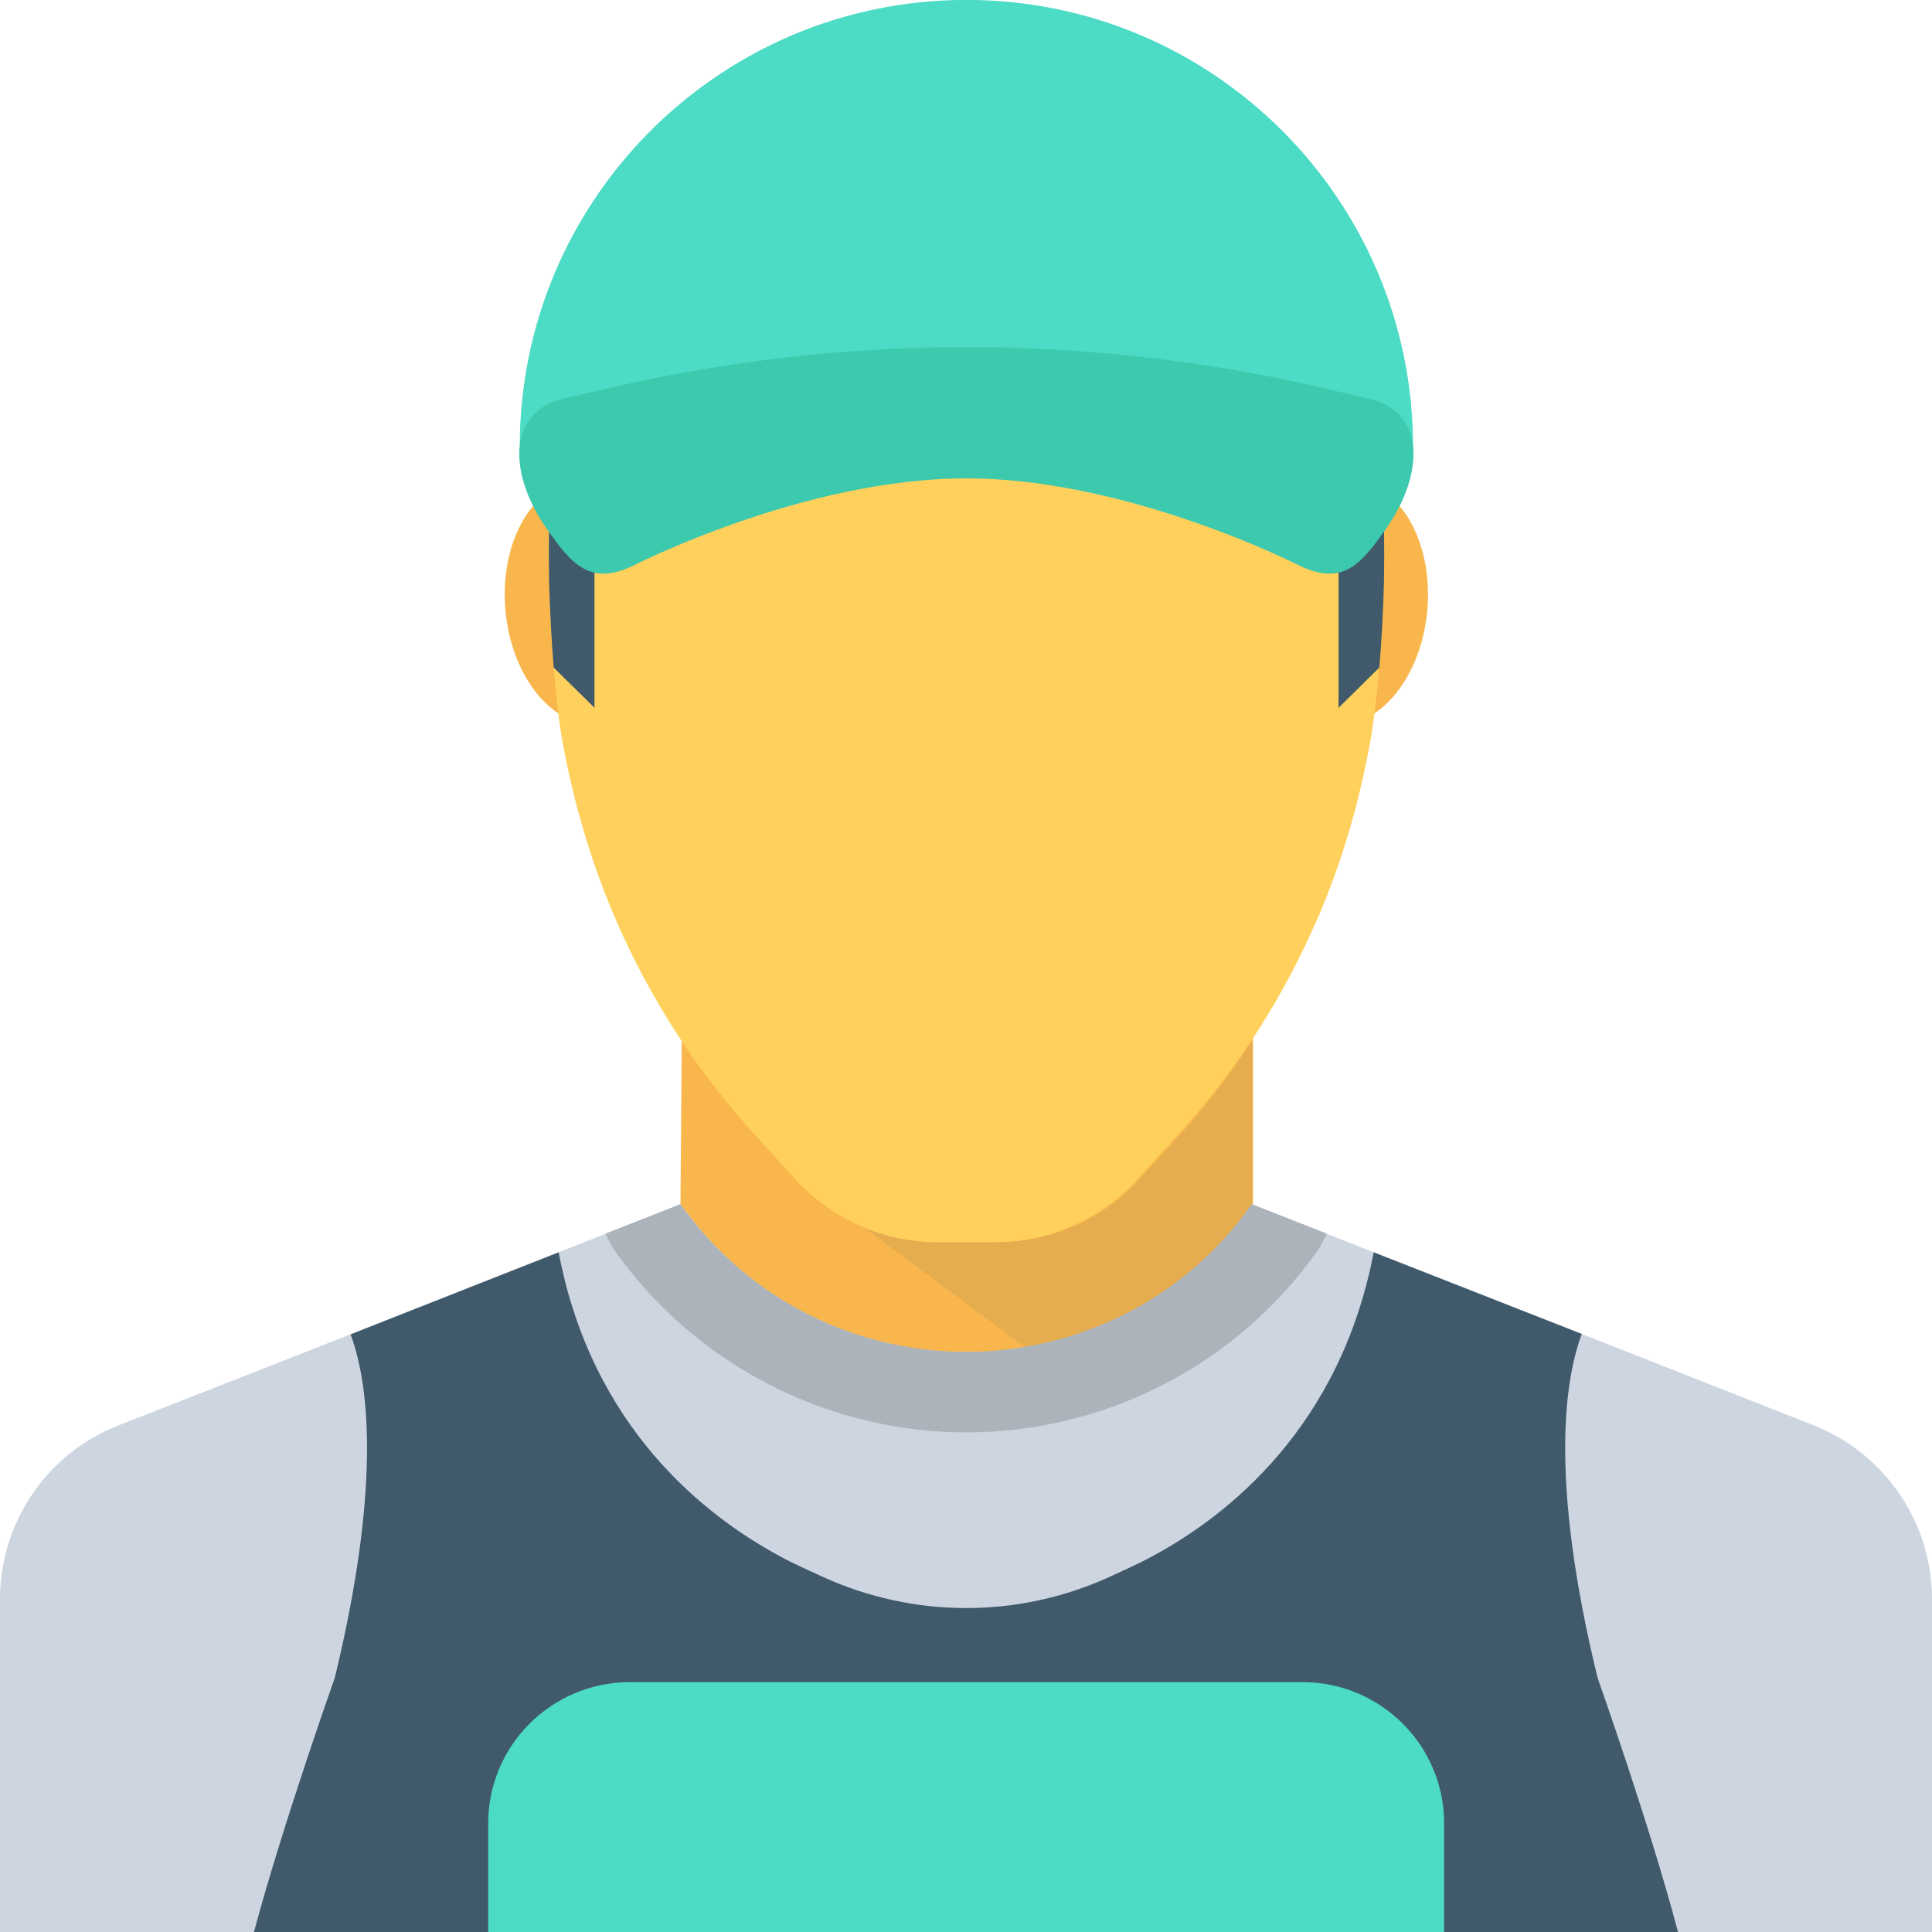 <?xml version="1.0" encoding="utf-8"?>
<!-- Generator: Adobe Illustrator 16.0.0, SVG Export Plug-In . SVG Version: 6.00 Build 0)  -->
<!DOCTYPE svg PUBLIC "-//W3C//DTD SVG 1.1//EN" "http://www.w3.org/Graphics/SVG/1.1/DTD/svg11.dtd">
<svg version="1.1" id="Layer_1" xmlns="http://www.w3.org/2000/svg" xmlns:xlink="http://www.w3.org/1999/xlink" x="0px" y="0px"
	 width="48px" height="48px" viewBox="0 0 48 48" enable-background="new 0 0 48 48" xml:space="preserve">
<g>
	<path fill="#F8B64C" d="M31.129,25.72v4.199c-1.41,2-3.48,3.189-5.66,3.551c-0.48,0.08-0.98,0.193-1.461,0.193
		c-2.67,0-5.373-1.316-7.102-3.746l0.033-4.197H31.129z"/>
	<g opacity="0.1">
		<g>
			<defs>
				<rect id="SVGID_199_" x="21.418" y="25.839" width="9.711" height="7.631"/>
			</defs>
			<clipPath id="SVGID_2_">
				<use xlink:href="#SVGID_199_"  overflow="visible"/>
			</clipPath>
			<path clip-path="url(#SVGID_2_)" fill="#40596B" d="M31.129,25.839v4.08c-1.41,2-3.48,3.189-5.66,3.551l-4.051-3.01
				c0.59,0.26,1.221,0.398,1.871,0.398h1.5c1.34,0,2.619-0.559,3.52-1.549l0.99-1.08C29.979,27.479,30.579,26.669,31.129,25.839"/>
		</g>
	</g>
	<path fill="#F8B64C" d="M16.719,14.794c0.146,1.674-0.666,3.113-1.816,3.215c-1.148,0.1-2.199-1.176-2.346-2.852
		s0.666-3.115,1.814-3.215C15.522,11.841,16.573,13.118,16.719,14.794"/>
	<path fill="#F8B64C" d="M35.461,15.157c-0.146,1.676-1.197,2.951-2.346,2.852c-1.15-0.102-1.963-1.541-1.816-3.215
		c0.146-1.676,1.197-2.953,2.346-2.854C34.795,12.042,35.608,13.481,35.461,15.157"/>
	<path fill="#FFD15C" d="M34.059,18.341c-0.301,1.689-0.789,3.34-1.51,4.891c-0.83,1.809-1.949,3.51-3.32,5l-0.98,1.08
		c-0.898,0.979-2.18,1.549-3.51,1.549H23.28c-1.32,0-2.611-0.57-3.51-1.549l-0.98-1.08c-1.371-1.49-2.49-3.191-3.32-5
		c-0.711-1.551-1.211-3.201-1.51-4.891c-0.281-1.631-0.631-6.561,0.119-9.221c1.221-4.299,5.041-7.389,9.93-7.51
		c4.891,0.121,8.711,3.211,9.932,7.51C34.69,11.78,34.338,16.71,34.059,18.341"/>
	<path fill="#CDD6E0" d="M48,39.731v8.27H0v-8.27c0-1.91,1.171-3.631,2.95-4.32l5.76-2.26l5.17-2.039l1.17-0.461l1.859-0.73
		c0.541,0.77,1.182,1.41,1.881,1.941c1.541,1.148,3.381,1.729,5.211,1.729c0.488,0,0.979-0.039,1.459-0.119
		c0.02-0.01,0.029-0.01,0.041-0.01c0.18-0.031,0.35-0.061,0.52-0.111c0.15-0.029,0.311-0.068,0.469-0.119
		c0.16-0.051,0.32-0.1,0.48-0.16c0.48-0.17,0.951-0.391,1.391-0.641c1.049-0.6,1.99-1.439,2.74-2.51l0.02,0.01l1.84,0.721
		l1.17,0.461l5.17,2.029l5.76,2.27C46.831,36.112,48,37.821,48,39.731"/>
	<path fill="#ACB3BA" d="M15.274,31.075c2.004,2.824,5.268,4.512,8.727,4.512c3.477,0,6.742-1.688,8.734-4.518
		c0.094-0.133,0.164-0.275,0.221-0.422l-1.854-0.73c-1.721,2.441-4.42,3.67-7.102,3.67c-2.67,0-5.363-1.229-7.094-3.67l-1.857,0.73
		C15.108,30.794,15.178,30.94,15.274,31.075"/>
	<path fill="#40596B" d="M41.69,48.001H6.309c0.721-2.689,2.01-6.32,2.01-6.32c1.211-5,0.791-7.459,0.391-8.529l5.17-2.039
		c0.82,4.34,3.621,6.549,5.529,7.568c0.25,0.141,0.611,0.301,1.021,0.49c2.27,1.041,4.879,1.041,7.15,0
		c0.408-0.189,0.77-0.35,1.02-0.49c1.91-1.02,4.699-3.229,5.529-7.568l5.17,2.029c-0.4,1.07-0.83,3.52,0.391,8.539
		C39.69,41.681,40.979,45.312,41.69,48.001"/>
	<path fill="#40596B" d="M13.756,16.585l1.014,1v-4.434h-1.131c-0.006,0.43-0.004,0.859,0.002,1.283
		C13.661,15.204,13.704,15.938,13.756,16.585"/>
	<path fill="#40596B" d="M34.27,16.585c0.053-0.646,0.096-1.381,0.115-2.15c0.006-0.424,0.008-0.854,0-1.283h-1.129v4.434
		L34.27,16.585z"/>
	<path fill="#4CDBC4" d="M35.106,11.276H12.913v-0.18c0-6.129,4.969-11.098,11.098-11.098c6.127,0,11.096,4.969,11.096,11.098
		V11.276z"/>
	<path fill="#3DC9AE" d="M14.032,9.897c0.221-0.047,0.455-0.102,0.697-0.16c6.102-1.482,12.447-1.484,18.549-0.002
		c0.246,0.059,0.484,0.113,0.709,0.162c1.42,0.311,1.426,1.857,0.438,3.254c-0.602,0.85-1.055,1.428-2.148,0.898
		c0,0-4.23-2.164-8.27-2.164s-8.264,2.164-8.264,2.164c-1.088,0.529-1.551-0.049-2.15-0.898
		C12.606,11.755,12.612,10.208,14.032,9.897"/>
	<path fill="#4CDBC4" d="M35.879,45.302v2.699h-23.75v-2.699c0-1.941,1.58-3.51,3.52-3.51H32.36
		C34.299,41.792,35.879,43.36,35.879,45.302"/>
</g>
</svg>
